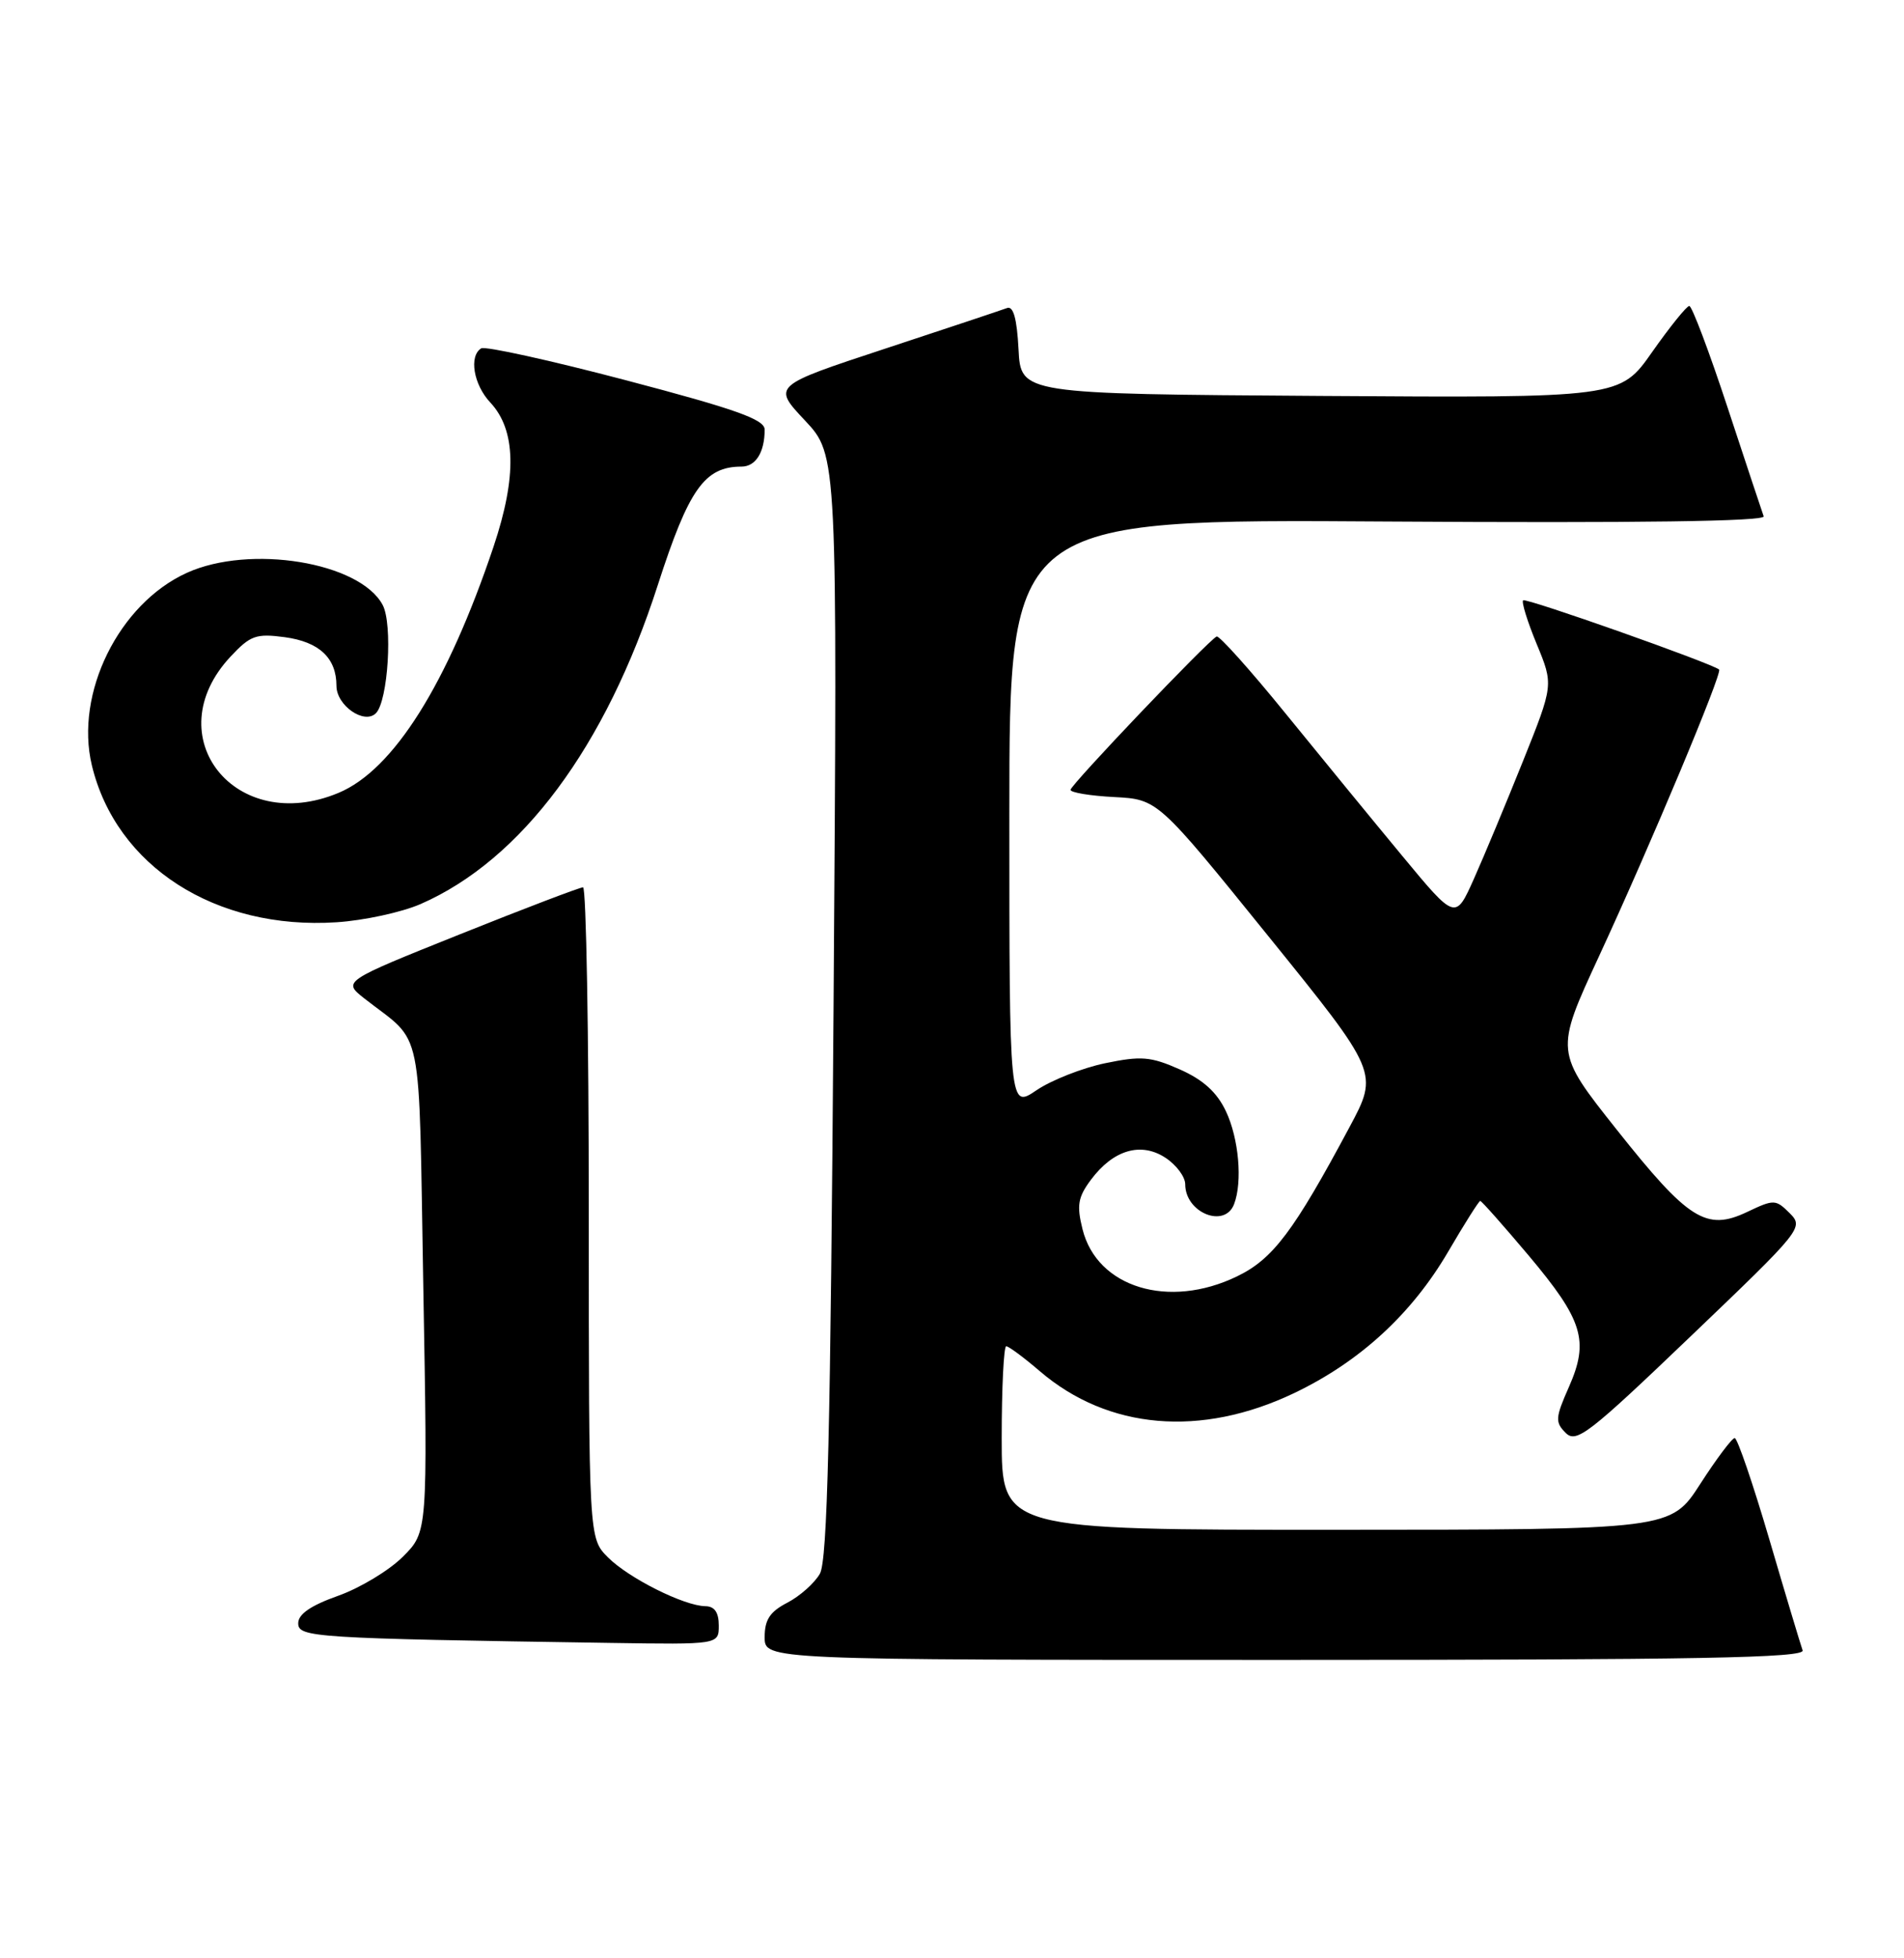 <?xml version="1.0" encoding="UTF-8" standalone="no"?>
<!DOCTYPE svg PUBLIC "-//W3C//DTD SVG 1.1//EN" "http://www.w3.org/Graphics/SVG/1.1/DTD/svg11.dtd" >
<svg xmlns="http://www.w3.org/2000/svg" xmlns:xlink="http://www.w3.org/1999/xlink" version="1.1" viewBox="0 0 249 256">
 <g >
 <path fill="currentColor"
d=" M 235.74 215.75 C 235.49 215.06 233.53 208.54 231.39 201.25 C 229.25 193.97 227.21 188.01 226.86 188.00 C 226.51 188.00 224.48 190.70 222.36 193.99 C 218.50 199.98 218.50 199.98 174.75 199.99 C 131.00 200.00 131.00 200.00 131.00 188.00 C 131.00 181.40 131.27 176.00 131.59 176.00 C 131.92 176.00 133.90 177.47 136.00 179.27 C 144.92 186.90 157.05 187.94 169.23 182.13 C 177.82 178.03 184.61 171.80 189.39 163.63 C 191.52 159.98 193.41 157.00 193.58 157.00 C 193.76 157.00 196.60 160.21 199.90 164.12 C 207.03 172.60 207.85 175.28 205.17 181.34 C 203.40 185.34 203.36 185.93 204.75 187.32 C 206.14 188.72 207.76 187.47 221.12 174.68 C 235.69 160.75 235.91 160.47 234.05 158.60 C 232.22 156.78 232.00 156.77 228.49 158.44 C 223.14 160.98 220.81 159.50 211.42 147.67 C 203.34 137.49 203.34 137.49 209.12 125.00 C 215.85 110.46 225.29 87.93 224.82 87.53 C 223.88 86.72 199.54 78.12 199.19 78.48 C 198.96 78.71 199.76 81.29 200.97 84.21 C 203.17 89.53 203.17 89.53 199.17 99.51 C 196.96 105.01 194.08 111.93 192.75 114.90 C 190.34 120.29 190.34 120.29 183.39 111.90 C 179.56 107.28 172.67 98.87 168.07 93.21 C 163.48 87.56 159.44 83.06 159.11 83.21 C 157.99 83.74 140.00 102.62 140.00 103.26 C 140.00 103.61 142.57 104.04 145.71 104.20 C 151.41 104.50 151.41 104.50 165.85 122.36 C 180.30 140.23 180.30 140.23 176.48 147.36 C 169.20 160.97 166.47 164.60 161.78 166.86 C 152.85 171.19 143.47 168.33 141.57 160.70 C 140.79 157.58 140.97 156.51 142.67 154.23 C 145.59 150.32 149.21 149.25 152.42 151.36 C 153.84 152.29 155.00 153.85 155.00 154.82 C 155.00 158.54 160.16 160.64 161.39 157.42 C 162.51 154.50 162.01 148.83 160.32 145.27 C 159.14 142.78 157.35 141.16 154.28 139.80 C 150.48 138.12 149.24 138.02 144.51 139.00 C 141.54 139.62 137.50 141.21 135.55 142.53 C 132.00 144.94 132.00 144.94 132.00 106.40 C 132.00 67.85 132.00 67.85 181.51 68.18 C 214.24 68.39 230.90 68.16 230.65 67.50 C 230.45 66.95 228.32 60.54 225.92 53.25 C 223.52 45.96 221.27 40.00 220.92 40.00 C 220.58 40.00 218.39 42.71 216.07 46.01 C 211.86 52.02 211.86 52.02 172.68 51.76 C 133.50 51.50 133.50 51.50 133.20 45.66 C 132.99 41.64 132.52 39.97 131.70 40.27 C 131.04 40.52 123.87 42.91 115.76 45.58 C 101.01 50.44 101.01 50.44 105.27 54.97 C 109.52 59.50 109.52 59.50 109.01 131.50 C 108.61 187.39 108.21 204.00 107.22 205.74 C 106.52 206.97 104.60 208.67 102.97 209.52 C 100.69 210.70 100.00 211.74 100.00 214.03 C 100.00 217.00 100.00 217.00 168.11 217.00 C 222.18 217.00 236.12 216.74 235.74 215.75 Z  M 94.00 212.50 C 94.00 210.79 93.44 209.99 92.25 209.98 C 89.46 209.94 82.24 206.33 79.51 203.60 C 77.00 201.09 77.00 201.09 77.00 158.55 C 77.00 135.15 76.66 116.00 76.25 116.00 C 75.84 116.00 68.59 118.76 60.15 122.14 C 44.80 128.29 44.80 128.29 47.65 130.53 C 55.50 136.69 54.73 132.88 55.36 168.38 C 55.93 200.27 55.93 200.27 52.69 203.51 C 50.90 205.30 47.09 207.60 44.22 208.62 C 40.64 209.89 39.00 211.02 39.00 212.21 C 39.00 214.06 40.93 214.19 79.75 214.78 C 94.00 215.00 94.00 215.00 94.00 212.50 Z  M 55.00 118.19 C 68.21 112.42 79.21 97.64 86.02 76.50 C 90.07 63.94 92.14 61.00 96.97 61.00 C 98.83 61.00 100.00 59.13 100.00 56.16 C 100.00 54.84 96.26 53.50 81.93 49.73 C 71.99 47.11 63.44 45.23 62.93 45.54 C 61.30 46.55 61.93 50.29 64.12 52.62 C 67.48 56.21 67.62 62.29 64.55 71.45 C 58.50 89.45 51.46 100.65 44.28 103.65 C 30.78 109.30 20.42 96.26 30.14 85.85 C 32.74 83.07 33.48 82.80 37.24 83.30 C 41.75 83.91 44.00 86.02 44.00 89.66 C 44.00 92.23 47.64 94.76 49.16 93.24 C 50.75 91.65 51.38 81.57 50.04 79.08 C 47.05 73.49 32.69 71.14 24.43 74.89 C 15.54 78.93 9.76 90.64 12.01 100.04 C 15.18 113.25 28.19 121.60 44.00 120.57 C 47.58 120.34 52.52 119.27 55.00 118.19 Z "/>
</g>
</svg>